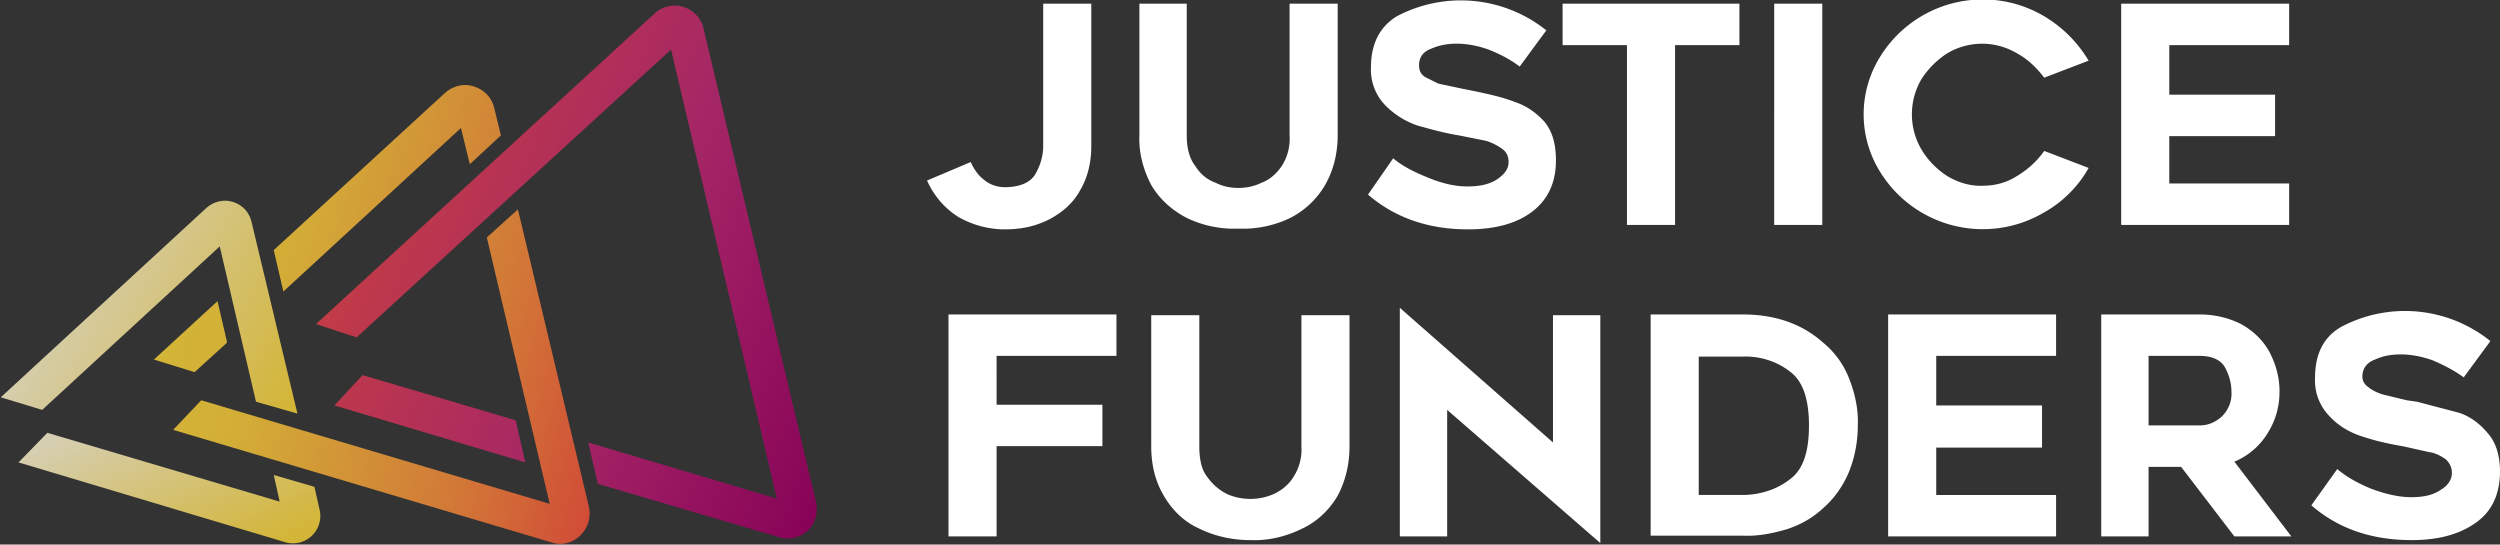 <svg class="justice-funders-logo" viewBox="0 0 3379 736" version="1" xmlns="http://www.w3.org/2000/svg"><rect x="0" y="0" width="3379" height="736" fill="#333333" stroke="none"/><defs><linearGradient x1="9%" y1="30%" x2="111%" y2="59%" id="a"><stop stop-color="#D3B537" offset="0%"></stop><stop stop-color="#D3AE37" offset="20%"></stop><stop stop-color="#D29937" offset="40%"></stop><stop stop-color="#D27837" offset="70%"></stop><stop stop-color="#D14A37" offset="100%"></stop><stop stop-color="#D14637" offset="100%"></stop></linearGradient><linearGradient x1="12%" y1="37%" x2="106%" y2="75%" id="b"><stop stop-color="#D6D0B9" offset="0%"></stop><stop stop-color="#D3B537" offset="100%"></stop></linearGradient><linearGradient x1="3%" y1="5%" y2="82%" id="c"><stop stop-color="#D6D0B9" offset="0%"></stop><stop stop-color="#D3B537" offset="100%"></stop></linearGradient><linearGradient x1="-8%" y1="15%" x2="112%" y2="73%" id="d"><stop stop-color="#D14637" offset="0%"></stop><stop stop-color="#A52666" offset="60%"></stop><stop stop-color="#870257" offset="100%"></stop></linearGradient></defs><g fill="none" fill-rule="evenodd"><g fill="#FFF"><path d="M1347 547h143v56h-143v122h-65V425h227v56h-162zM1620 714c-20-9-36-25-47-44-12-20-17-43-17-67V426h65v177c0 18 3 32 11 42 8 11 17 18 27 23a79 79 0 0 0 62 0c11-5 21-13 27-23 8-12 12-27 11-42V426h65v177c0 26-6 48-16 67-11 19-28 35-47 44-22 11-46 17-71 16-24 0-48-5-70-16zM1956 725h-64V416l207 182V426h64v308l-207-180zM2231 425h124c45 0 81 13 109 38 16 13 28 30 35 48 8 20 13 42 12 64 0 22-4 43-12 63-8 19-20 36-35 49-14 13-30 22-48 28-20 6-40 10-61 9h-124V425zm124 244c23 0 46-7 64-21 18-13 26-37 26-73 0-35-8-60-26-73-18-14-41-21-64-20h-59v187h59zM2617 548h143v57h-143v64h162v56h-227V425h227v56h-162v67zM2840 725V425h133c21 0 40 5 56 13 16 9 29 21 38 37 9 17 14 35 14 54 0 22-6 41-17 58a96 96 0 0 1-44 37l77 101h-77l-72-94h-44v94h-64zm133-150c11 0 21-4 30-12 9-9 14-21 13-34 0-11-3-22-9-33-6-10-18-15-34-15h-69v94h69zM3206 661c19 7 37 11 53 11 17 0 30-3 40-10 10-6 15-14 15-23 0-7-3-13-8-18-7-5-15-9-23-10l-36-8c-18-3-36-7-54-13-16-5-32-14-44-27a69 69 0 0 1-20-52c0-32 11-55 35-69a184 184 0 0 1 202 19l-36 49c-14-10-28-17-42-23-14-5-29-8-43-8-13 0-24 2-35 7-11 4-17 12-17 23 0 6 3 11 9 15 5 4 12 7 18 9l33 8 14 2 57 15c15 5 28 15 38 27 11 12 17 30 17 52 0 31-11 54-32 69-22 16-51 24-87 24-54 0-99-15-136-47l35-49c12 10 27 19 47 27z"></path><path d="M1475 197c0 23-5 43-15 60-9 17-24 30-41 39-19 10-39 14-61 14s-44-6-63-17c-19-12-33-29-42-49l59-25c4 9 10 18 18 24 7 6 17 10 28 10 20 0 34-6 41-17 7-12 11-25 11-39V5h65v192zm128 97c-19-10-36-25-47-44-11-21-17-44-16-67V5h64v178c0 18 4 32 12 42 7 11 16 18 27 22 10 5 20 7 31 7 10 0 21-2 31-7 11-4 20-12 27-22 8-12 12-27 11-42V5h65v178c0 25-6 48-17 67s-27 34-46 44c-22 11-47 16-71 15-24 1-49-4-71-15zm327-54c19 8 37 12 53 12 17 0 31-3 41-10s15-14 15-23c0-8-3-14-9-18-7-5-15-9-23-11l-35-7c-19-3-37-8-55-13-16-5-32-15-44-27a69 69 0 0 1-20-52c0-32 12-55 35-69a185 185 0 0 1 202 19l-36 49c-13-10-27-17-42-23-14-5-29-8-43-8-12 0-24 2-35 7-11 4-16 12-16 22 0 7 2 12 8 16l18 9 33 7 15 3c19 4 38 8 56 15 15 5 28 14 39 26 11 13 16 30 16 53 0 30-11 53-32 69s-50 24-87 24c-54 0-99-16-135-47l34-49c12 10 27 18 47 26zm334-179v243h-65V61h-87V5h239v56h-87zm134 243V5h65v299h-65zm365-17a163 163 0 0 1-222-55 147 147 0 0 1 0-155 163 163 0 0 1 222-55c25 15 45 35 60 60l-60 23c-10-13-22-25-37-33a92 92 0 0 0-94 0c-14 9-26 21-35 35a94 94 0 0 0 0 95c9 15 21 27 35 36 15 9 32 14 49 13 15 0 31-4 45-13 15-9 27-20 37-34l60 23c-14 25-35 46-60 60zm169-159h143v56h-143v64h162v56h-227V5h227v56h-162v67z" fill-rule="nonzero"></path></g><path d="M383 394l-13-56 231-212c11-10 26-14 40-9 13 4 24 15 27 29l9 37-42 39-12-49-240 221zm-76 69l-13-56-86 79 55 17 44-40zm489 222l-96-402-42 38 85 360-471-140-38 40 511 152c13 5 29 1 39-9 11-10 15-25 12-39z" fill="url(#a)" fill-rule="nonzero"></path><path d="M402 559l-62-259c-3-13-12-23-25-27-12-4-26-1-36 8L1 537l56 17 240-221 49 210 56 16z" fill="url(#b)" fill-rule="nonzero"></path><path d="M432 689l-7-31-55-16 8 36-314-93-39 40 361 108a37 37 0 0 0 46-44z" fill="url(#c)" fill-rule="nonzero"></path><path d="M1092 717a40 40 0 0 1-39 9l-245-72-13-56 255 76L907 67 482 456l-55-18L885 18a40 40 0 0 1 66 21l152 640c3 14-1 28-11 38zM697 568l-207-61-38 41 258 77-13-57z" fill="url(#d)" fill-rule="nonzero"></path></g></svg>
